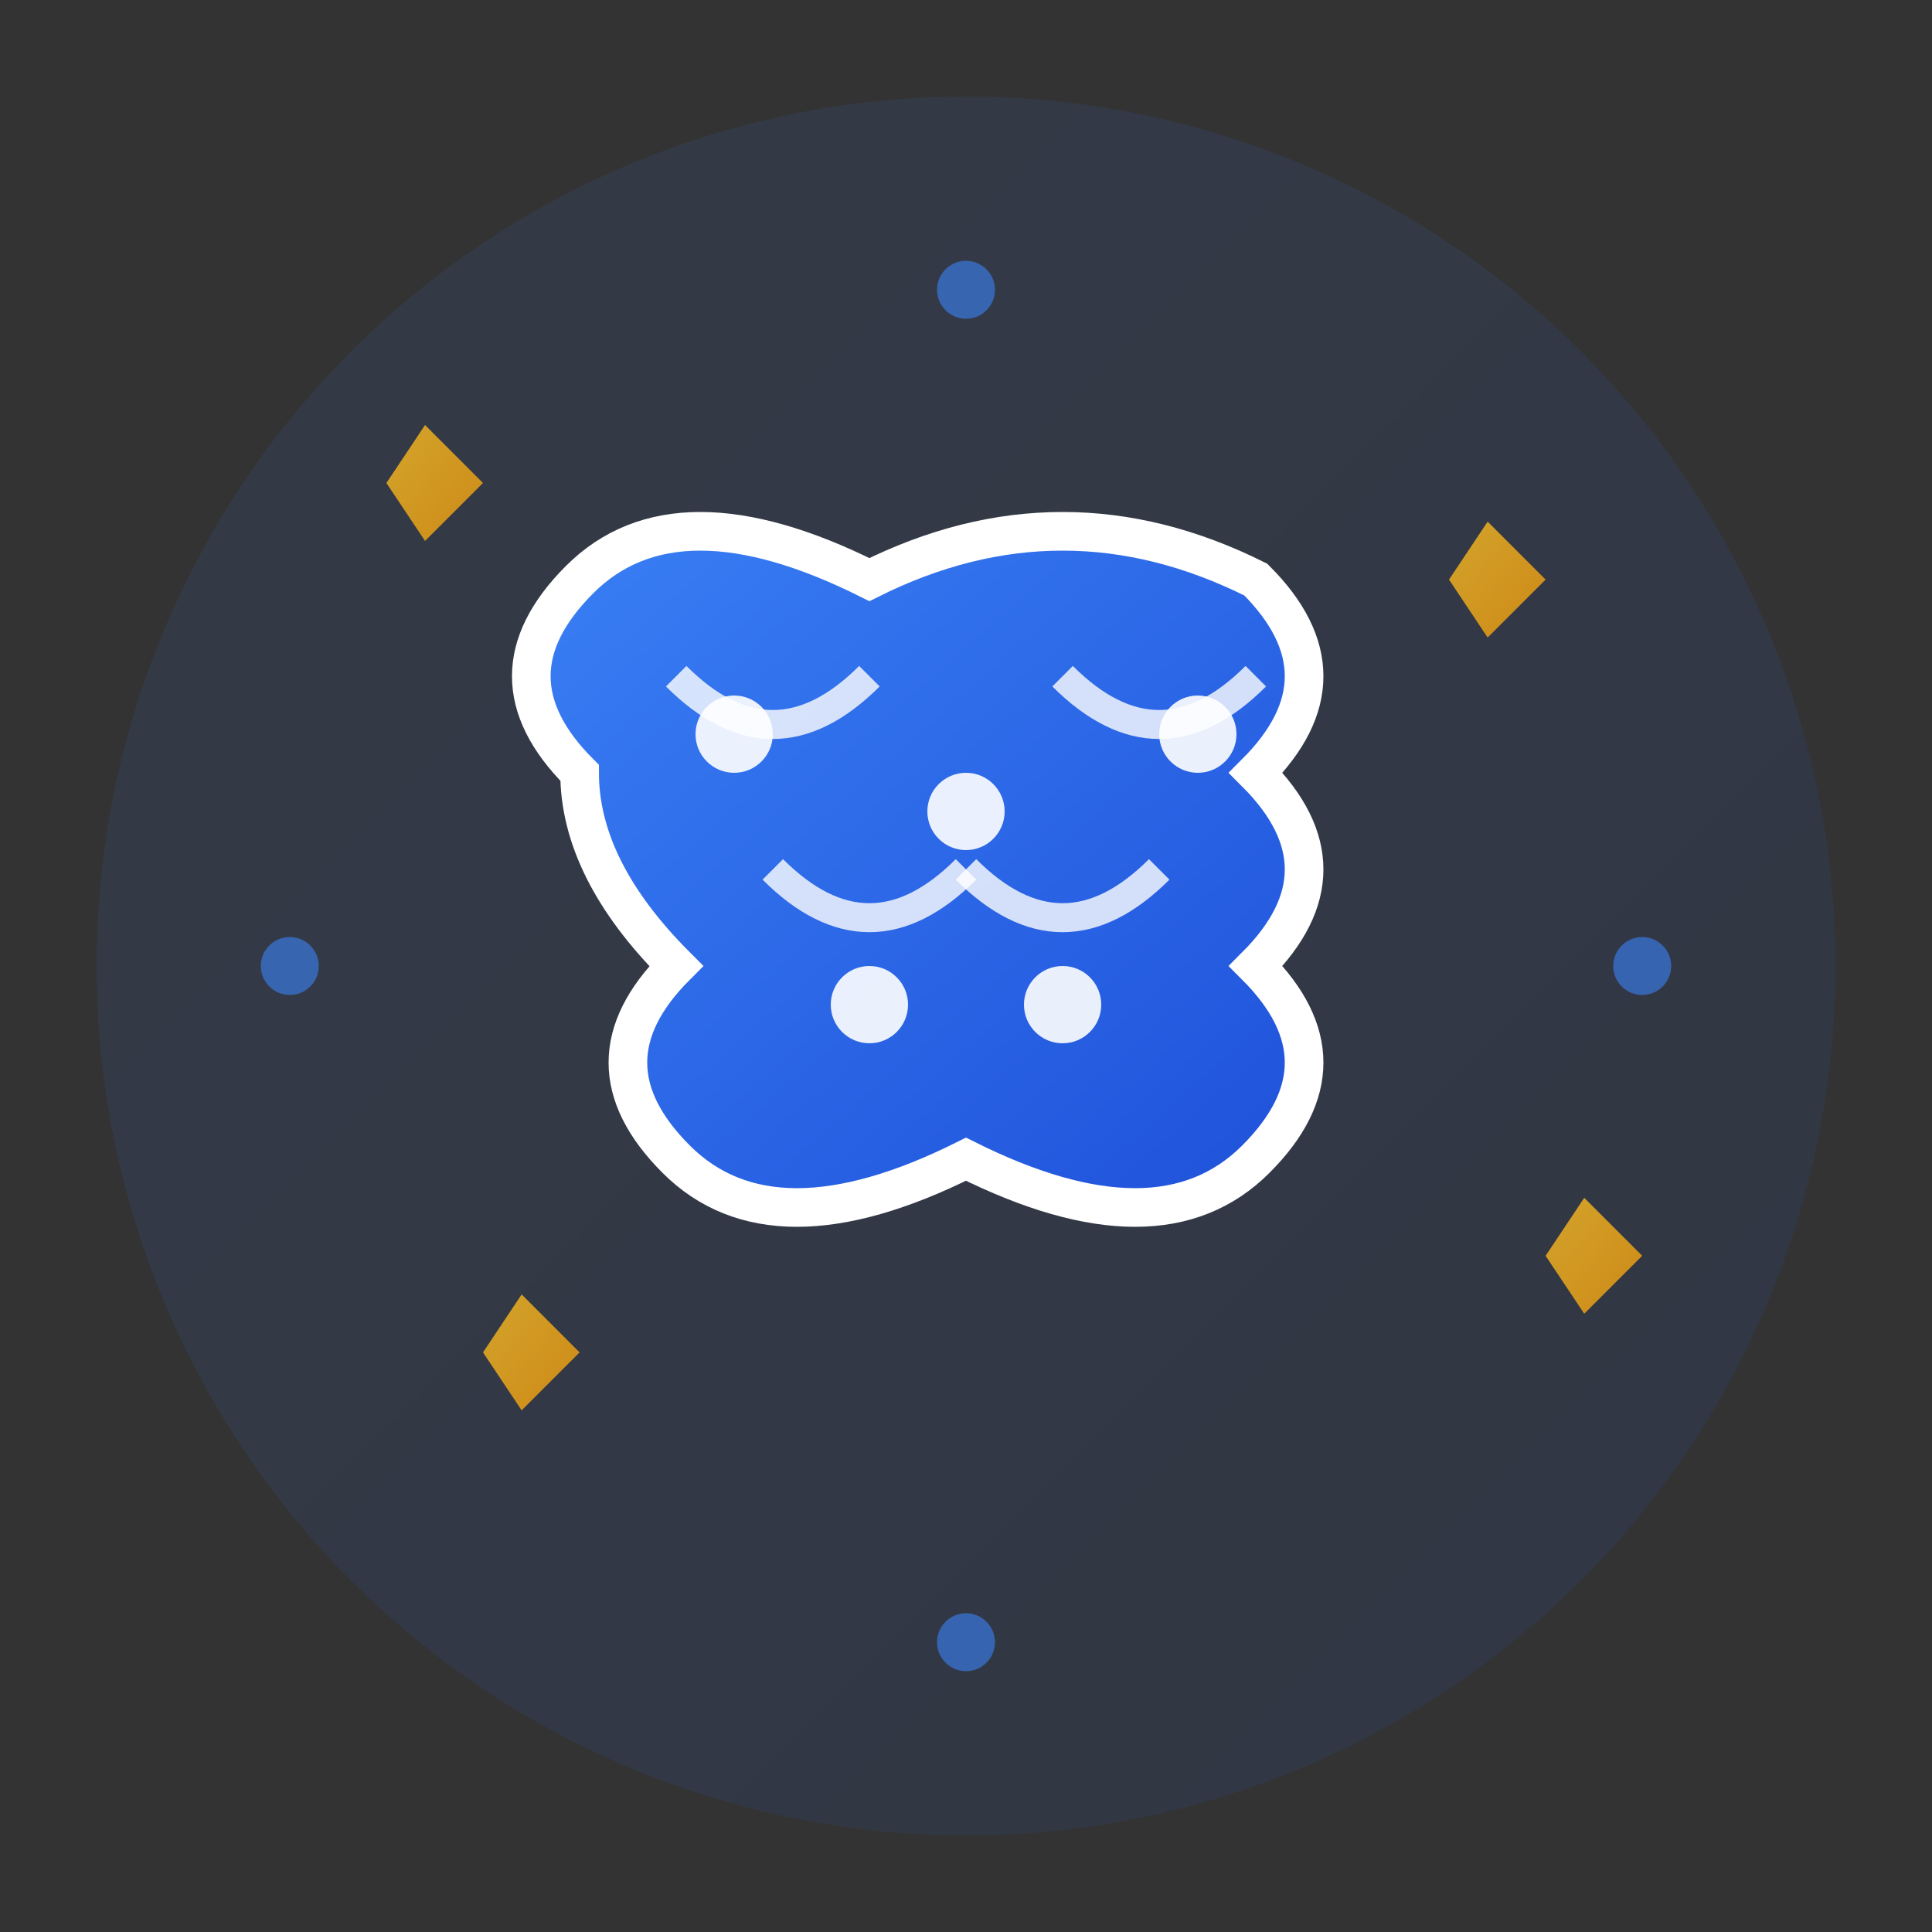 <svg xmlns="http://www.w3.org/2000/svg" viewBox="0 0 100 100">
  <rect x="0" y="0" width="100" height="100" fill="#333333" stroke="none"/>
  <defs>
    <linearGradient id="brainGradient" x1="0%" y1="0%" x2="100%" y2="100%">
      <stop offset="0%" style="stop-color:#3b82f6;stop-opacity:1" />
      <stop offset="100%" style="stop-color:#1d4ed8;stop-opacity:1" />
    </linearGradient>
    <linearGradient id="sparkleGradient" x1="0%" y1="0%" x2="100%" y2="100%">
      <stop offset="0%" style="stop-color:#fbbf24;stop-opacity:1" />
      <stop offset="100%" style="stop-color:#f59e0b;stop-opacity:1" />
    </linearGradient>
  </defs>
  
  <!-- Background Circle -->
  <circle cx="50" cy="50" r="45" fill="url(#brainGradient)" opacity="0.1"/>
  
  <!-- Brain Shape -->
  <path d="M30 40 Q25 35 30 30 Q35 25 45 30 Q55 25 65 30 Q70 35 65 40 Q70 45 65 50 Q70 55 65 60 Q60 65 50 60 Q40 65 35 60 Q30 55 35 50 Q30 45 30 40 Z" 
        fill="url(#brainGradient)" 
        stroke="white" 
        stroke-width="2"/>
  
  <!-- Brain Details -->
  <path d="M35 35 Q40 40 45 35" fill="none" stroke="white" stroke-width="1.5" opacity="0.8"/>
  <path d="M55 35 Q60 40 65 35" fill="none" stroke="white" stroke-width="1.5" opacity="0.8"/>
  <path d="M40 45 Q45 50 50 45" fill="none" stroke="white" stroke-width="1.5" opacity="0.8"/>
  <path d="M50 45 Q55 50 60 45" fill="none" stroke="white" stroke-width="1.5" opacity="0.8"/>
  
  <!-- Neural Connections -->
  <circle cx="38" cy="38" r="2" fill="white" opacity="0.9"/>
  <circle cx="50" cy="42" r="2" fill="white" opacity="0.9"/>
  <circle cx="62" cy="38" r="2" fill="white" opacity="0.9"/>
  <circle cx="45" cy="52" r="2" fill="white" opacity="0.9"/>
  <circle cx="55" cy="52" r="2" fill="white" opacity="0.9"/>
  
  <!-- Sparkle Effects -->
  <g fill="url(#sparkleGradient)">
    <path d="M20 25 L22 28 L25 25 L22 22 Z" opacity="0.8"/>
    <path d="M75 30 L77 33 L80 30 L77 27 Z" opacity="0.8"/>
    <path d="M25 70 L27 73 L30 70 L27 67 Z" opacity="0.8"/>
    <path d="M80 65 L82 68 L85 65 L82 62 Z" opacity="0.8"/>
  </g>
  
  <!-- Orbiting Dots -->
  <g>
    <circle cx="50" cy="15" r="1.5" fill="#3b82f6" opacity="0.6">
      <animateTransform attributeName="transform" type="rotate" values="0 50 50;360 50 50" dur="8s" repeatCount="indefinite"/>
    </circle>
    <circle cx="85" cy="50" r="1.5" fill="#3b82f6" opacity="0.6">
      <animateTransform attributeName="transform" type="rotate" values="90 50 50;450 50 50" dur="8s" repeatCount="indefinite"/>
    </circle>
    <circle cx="50" cy="85" r="1.5" fill="#3b82f6" opacity="0.6">
      <animateTransform attributeName="transform" type="rotate" values="180 50 50;540 50 50" dur="8s" repeatCount="indefinite"/>
    </circle>
    <circle cx="15" cy="50" r="1.5" fill="#3b82f6" opacity="0.6">
      <animateTransform attributeName="transform" type="rotate" values="270 50 50;630 50 50" dur="8s" repeatCount="indefinite"/>
    </circle>
  </g>
</svg>
